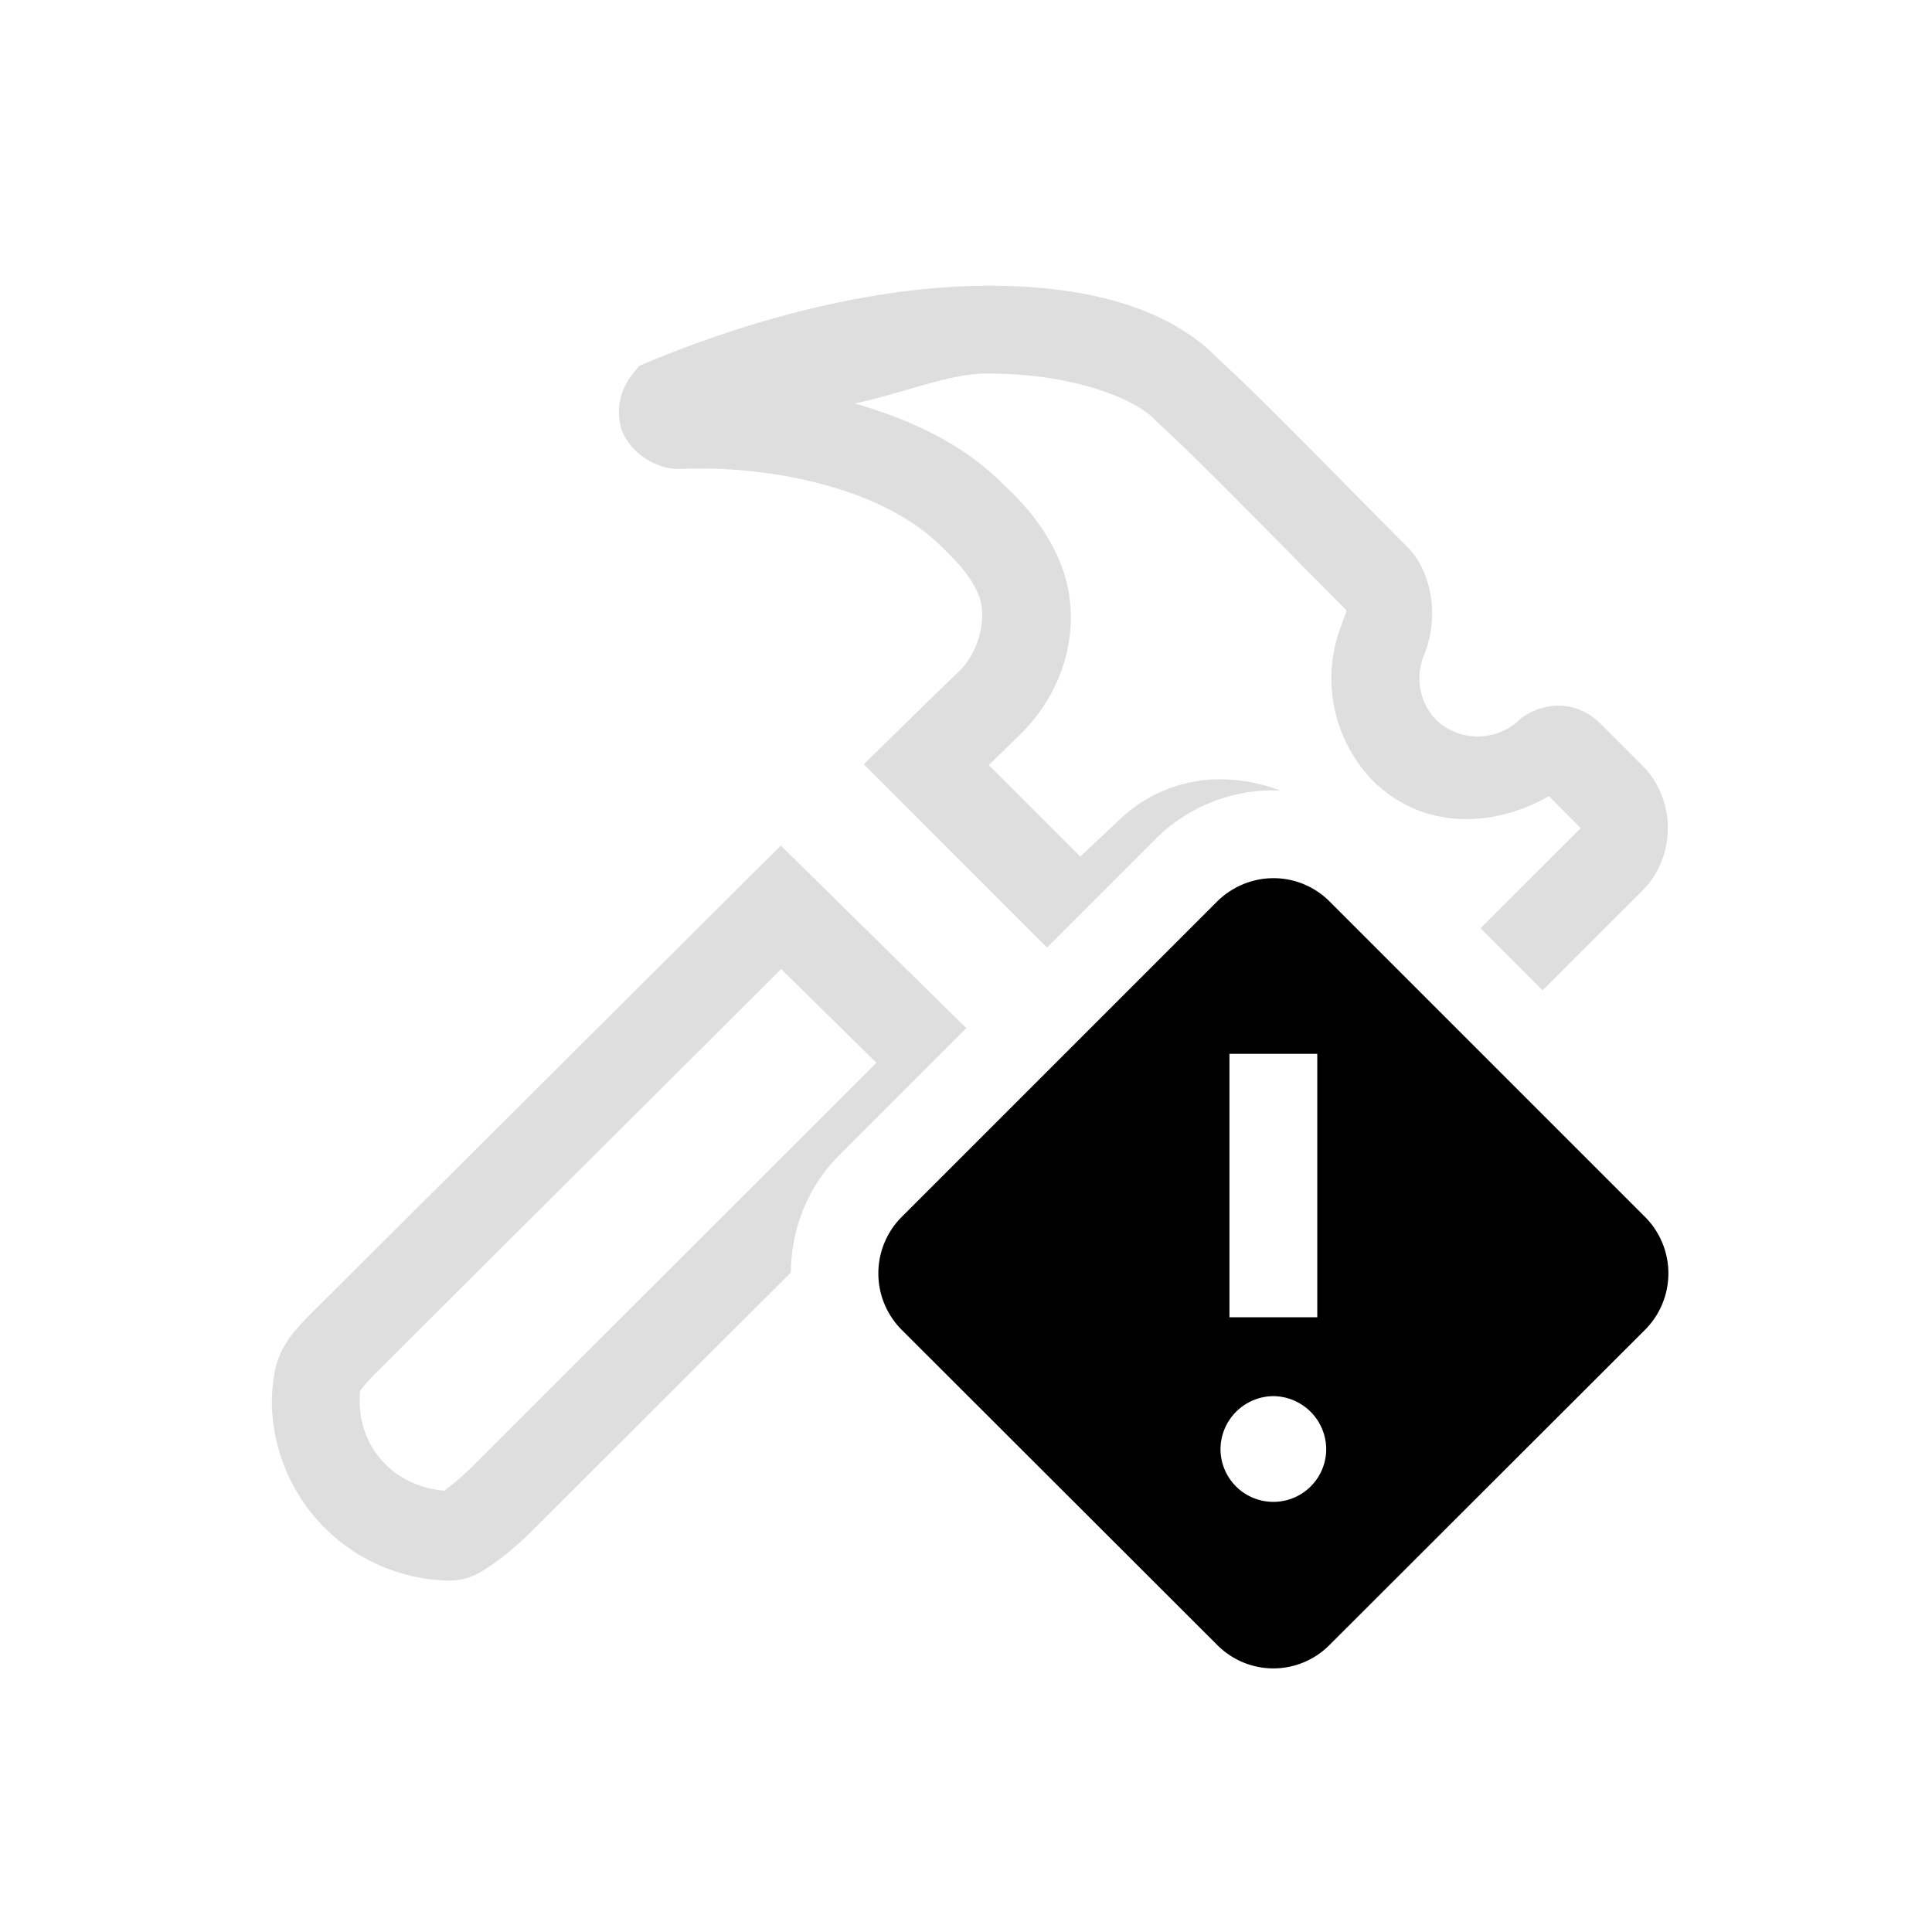 <svg xmlns="http://www.w3.org/2000/svg" width="16" height="16" viewBox="-3 -3 22 22">
<style id="current-color-scheme" type="text/css">
.ColorScheme-Contrast{color:#dedede}
</style>
<path d="M8.205.254C7.07.263 5.743.562 4.4 1.115l-.125.053-.082.107a.67.67 0 0 0-.12.598l.005.02.008.02c.096.238.38.434.652.427h.008c.96-.043 2.273.19 2.967.877l.002.002c.16.16.335.317.437.578.068.173.043.57-.226.844l-.012.011c-.165.156-.452.437-.717.698l-.361.353L8.922 7.79l1.238-1.238.004-.004A1.9 1.9 0 0 1 11.5 6l.082.004a1.9 1.9 0 0 0-.563-.125 1.65 1.65 0 0 0-1.261.445l-.457.43L8.26 5.713c.124-.121.28-.277.35-.342l.019-.02.012-.011c.548-.559.675-1.314.441-1.91-.2-.509-.563-.821-.66-.918L8.42 2.51l-.002-.002c-.477-.474-1.077-.738-1.686-.914.494-.099 1.066-.337 1.481-.34.987-.008 1.692.279 1.928.515l.007.008.016.016.008.008c.516.473 1.189 1.173 2.152 2.14.014.014.008.029-.03.12l-.003.007-.014.045a1.67 1.67 0 0 0 .364 1.785l.037.037.035.028-.041-.037c.548.516 1.334.502 1.965.14l.361.362c.009 0 .016-.013-.002.006L13.859 7.57l.707.707 1.14-1.138.001-.002c.38-.384.377-1.03.004-1.41l-.002-.003-.488-.488-.006-.004a.7.7 0 0 0-.334-.183.7.7 0 0 0-.54.117l-.023.015-.02.02a.69.69 0 0 1-.943-.002.68.68 0 0 1-.158-.685l-.008.01.016-.036.002-.004v-.002l.002-.002v-.004c.201-.477.072-.992-.178-1.242-.95-.954-1.611-1.645-2.168-2.156l-.008-.008-.007-.008C10.29.502 9.365.244 8.205.254M5.891 6.629l-.352.35-4.943 4.925c-.191.19-.307.312-.393.489-.075.154-.106.351-.107.597v.016a2.055 2.055 0 0 0 1.992 1.992H2.1c.245 0 .368-.089.515-.19.147-.1.305-.236.498-.43l2.893-2.888c.002-.482.183-.964.545-1.33l.002-.002 1.45-1.451zm.004 1.406L6.98 9.102l-4.574 4.57a3 3 0 0 1-.347.303c-.54-.047-.947-.444-.963-.995v-.002c.001-.135.008-.153.006-.148-.013.026.034-.053.199-.217zM13 9.54v.19q.065-.028.125-.065z" class="ColorScheme-Contrast" style="fill:currentColor"/>
<path fill="currentColor" d="M11.5 7c-.23 0-.46.09-.637.262l-3.601 3.601a.91.91 0 0 0 0 1.274l3.601 3.597a.9.9 0 0 0 1.274 0l3.601-3.597a.91.91 0 0 0 0-1.274l-3.601-3.601A.9.9 0 0 0 11.5 7M11 9h1v3h-1zm.5 3.898c.332.004.598.27.602.602a.601.601 0 0 1-1.204 0 .607.607 0 0 1 .602-.602"/>
</svg>
